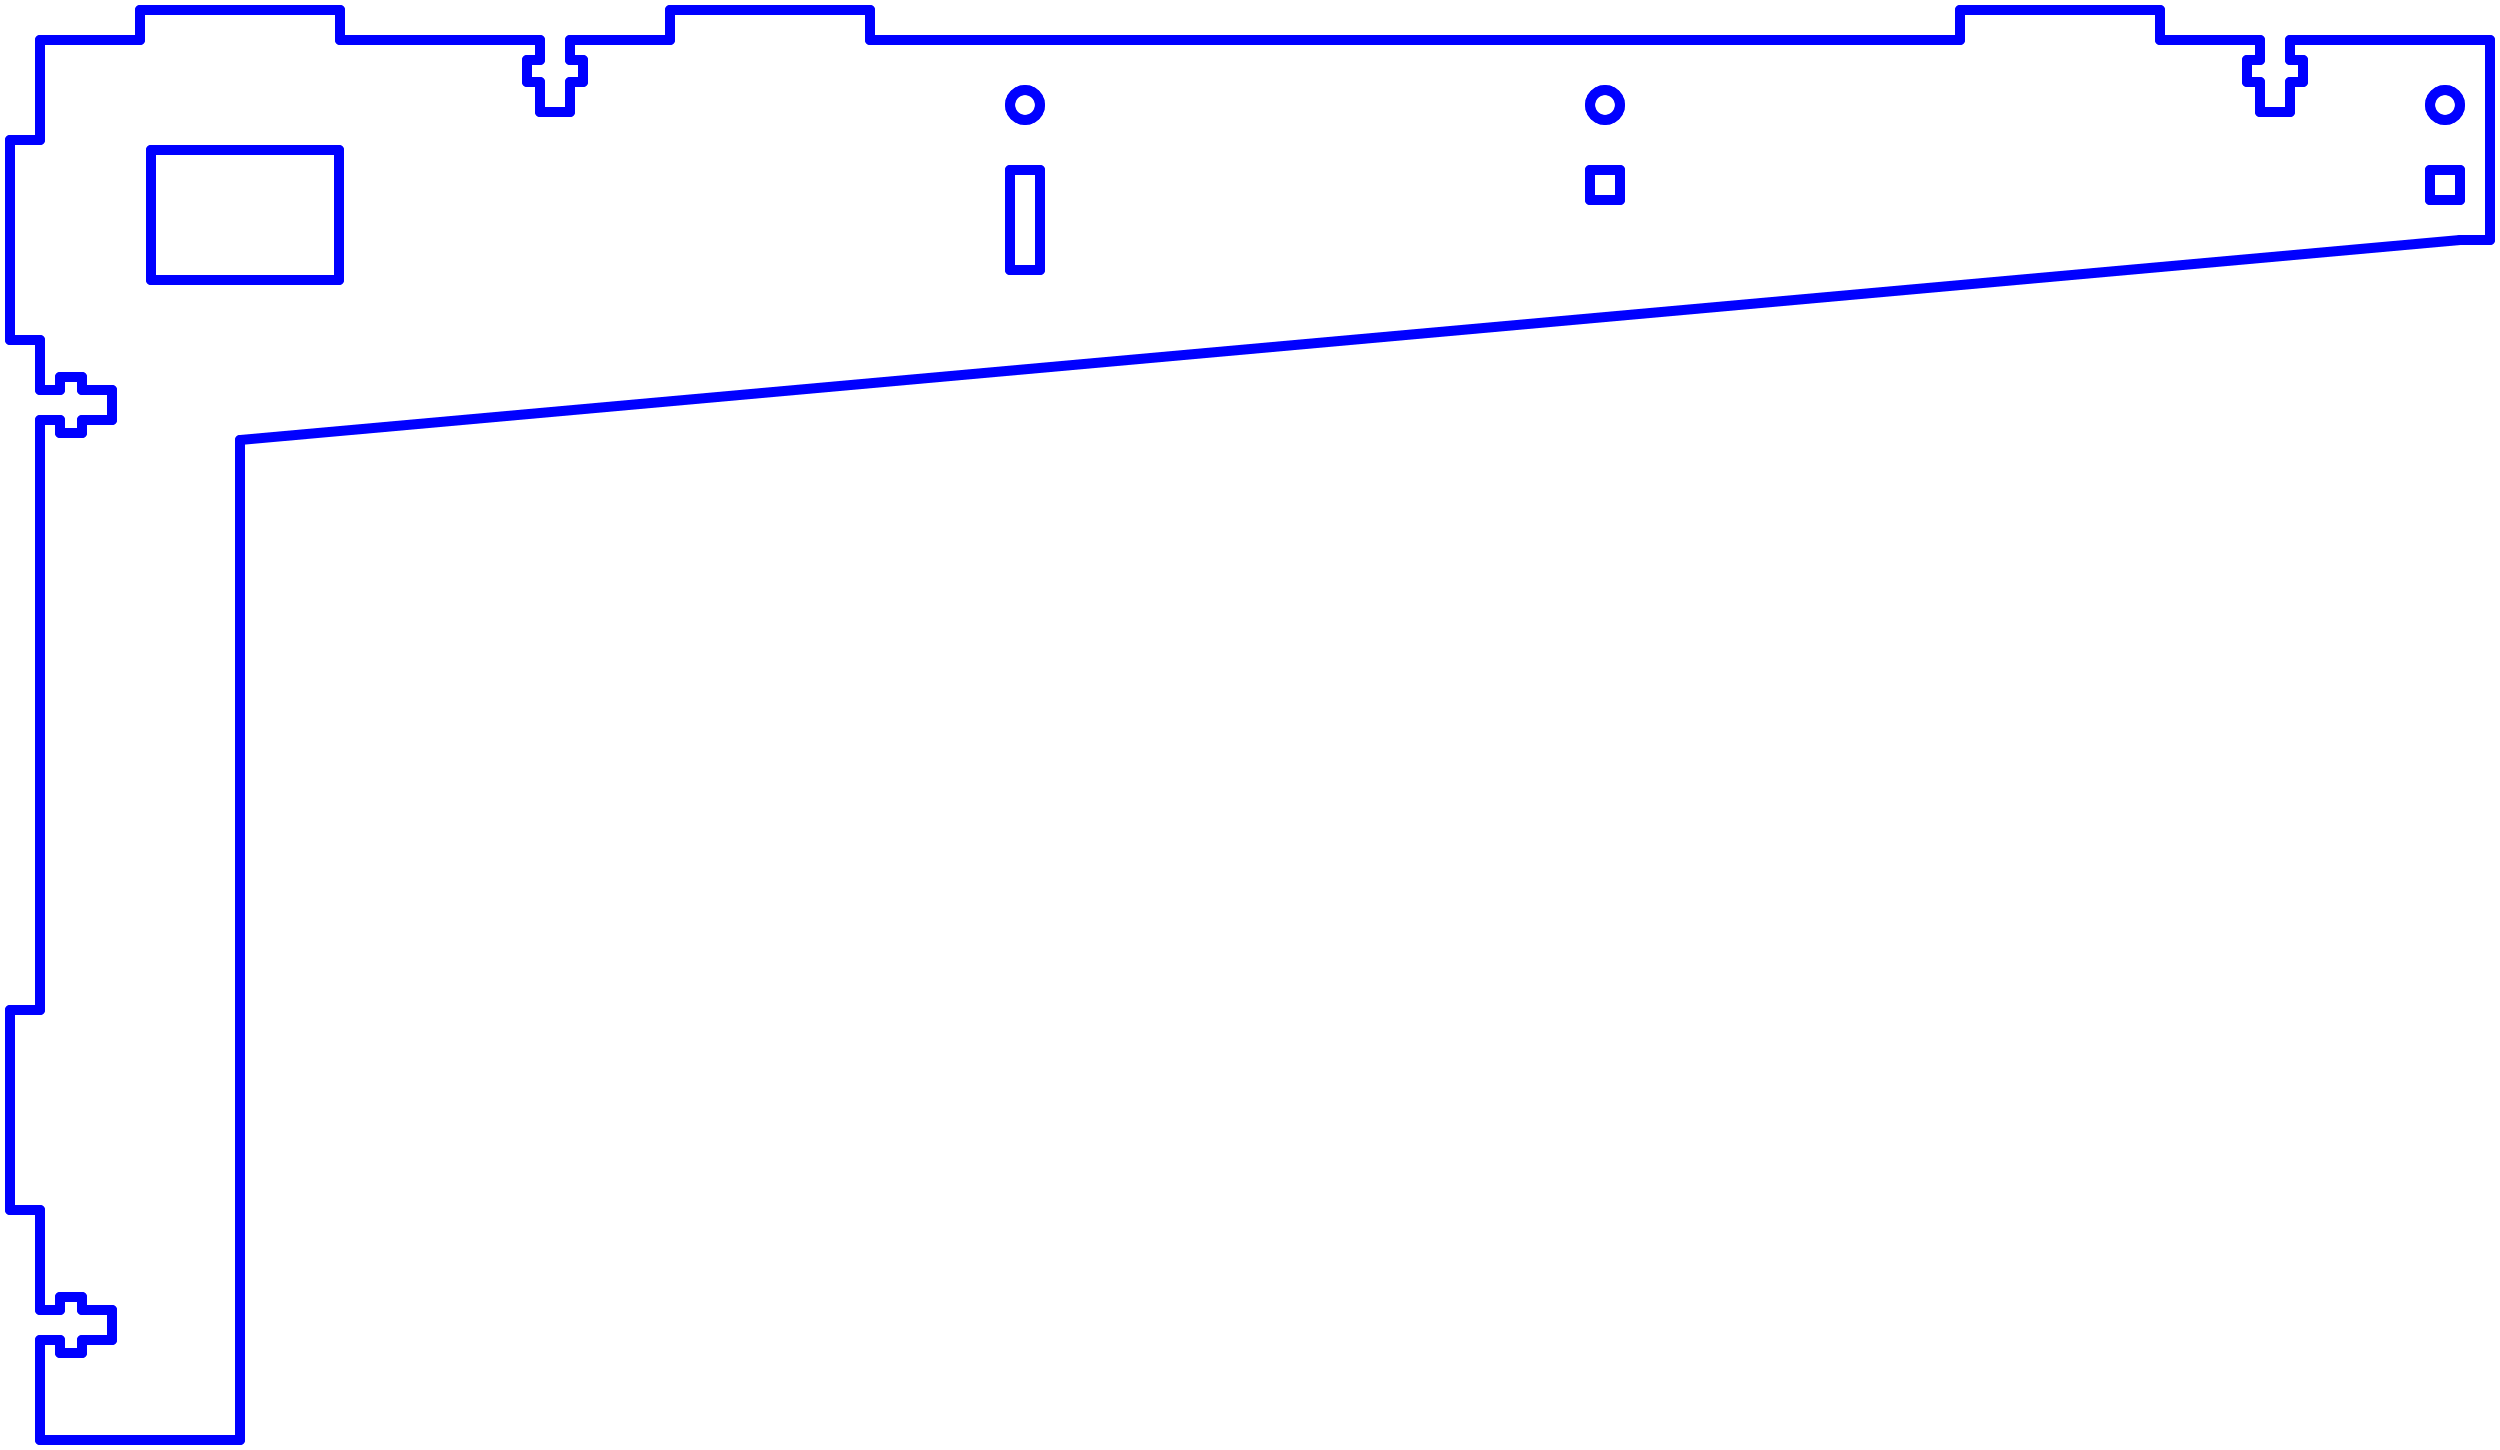 <?xml version="1.0" standalone="no"?>
<!DOCTYPE svg PUBLIC "-//W3C//DTD SVG 1.1//EN" "http://www.w3.org/Graphics/SVG/1.1/DTD/svg11.dtd">
<svg width="250.0mm" height="145.0mm"
 viewBox="0 0 250.0 145.0"
 xmlns="http://www.w3.org/2000/svg" version="1.1"
 xmlns:xlink="http://www.w3.org/1999/xlink">
<desc>Output from Flights of Ideas SVG Sketchup Plugin</desc>

  <g id="face0" fill="none" stroke="rgb(0,0,255)" stroke-width="1" stroke-miterlimit="4" stroke-dasharray="none" stroke-linejoin="round" stroke-linecap="round">
    <line x1="4" y1="121.0" x2="4" y2="131.0"/>
    <line x1="4" y1="131.0" x2="6" y2="131.0"/>
    <line x1="6" y1="131.0" x2="6" y2="129.7"/>
    <line x1="6" y1="129.7" x2="8.2" y2="129.7"/>
    <line x1="8.2" y1="129.7" x2="8.2" y2="131.0"/>
    <line x1="8.2" y1="131.0" x2="11.2" y2="131.0"/>
    <line x1="11.2" y1="131.0" x2="11.2" y2="134.0"/>
    <line x1="11.2" y1="134.0" x2="8.2" y2="134.0"/>
    <line x1="8.2" y1="134.0" x2="8.2" y2="135.3"/>
    <line x1="8.2" y1="135.3" x2="6" y2="135.3"/>
    <line x1="6" y1="135.3" x2="6" y2="134.0"/>
    <line x1="6" y1="134.0" x2="4" y2="134.0"/>
    <line x1="4" y1="134.0" x2="4" y2="144.0"/>
    <line x1="4" y1="144.0" x2="24.0" y2="144.0"/>
    <line x1="24.0" y1="144.0" x2="24.0" y2="44.0"/>
    <line x1="24.0" y1="44.0" x2="246.0" y2="24.0"/>
    <line x1="246.0" y1="24.0" x2="249.0" y2="24.0"/>
    <line x1="249.0" y1="24.0" x2="249.0" y2="4"/>
    <line x1="249.0" y1="4" x2="229.0" y2="4"/>
    <line x1="229.0" y1="4" x2="229.0" y2="6"/>
    <line x1="229.0" y1="6" x2="230.3" y2="6.0"/>
    <line x1="230.3" y1="6.0" x2="230.3" y2="8.2"/>
    <line x1="230.3" y1="8.2" x2="229.0" y2="8.2"/>
    <line x1="229.0" y1="8.2" x2="229.0" y2="11.2"/>
    <line x1="229.0" y1="11.2" x2="226.0" y2="11.2"/>
    <line x1="226.0" y1="11.2" x2="226.0" y2="8.2"/>
    <line x1="226.0" y1="8.2" x2="224.7" y2="8.2"/>
    <line x1="224.7" y1="8.2" x2="224.7" y2="6.0"/>
    <line x1="224.7" y1="6.0" x2="226.0" y2="6.0"/>
    <line x1="226.0" y1="6.0" x2="226.0" y2="4.0"/>
    <line x1="226.0" y1="4.0" x2="216.0" y2="4.0"/>
    <line x1="216.0" y1="4.0" x2="216.0" y2="1.0"/>
    <line x1="216.0" y1="1.0" x2="196.0" y2="1"/>
    <line x1="196.0" y1="1" x2="196.0" y2="4"/>
    <line x1="196.0" y1="4" x2="87.0" y2="4"/>
    <line x1="87.0" y1="4" x2="87.0" y2="1"/>
    <line x1="87.0" y1="1" x2="67.0" y2="1"/>
    <line x1="67.0" y1="1" x2="67" y2="4"/>
    <line x1="67" y1="4" x2="57" y2="4.0"/>
    <line x1="57" y1="4.0" x2="57" y2="6"/>
    <line x1="57" y1="6" x2="58.3" y2="6.0"/>
    <line x1="58.3" y1="6.0" x2="58.3" y2="8.2"/>
    <line x1="58.3" y1="8.2" x2="57" y2="8.2"/>
    <line x1="57" y1="8.2" x2="57" y2="11.2"/>
    <line x1="57" y1="11.2" x2="54.0" y2="11.2"/>
    <line x1="54.0" y1="11.2" x2="54.0" y2="8.2"/>
    <line x1="54.0" y1="8.2" x2="52.7" y2="8.2"/>
    <line x1="52.7" y1="8.2" x2="52.7" y2="6"/>
    <line x1="52.7" y1="6" x2="54" y2="6"/>
    <line x1="54" y1="6" x2="54.0" y2="4"/>
    <line x1="54.0" y1="4" x2="34" y2="4"/>
    <line x1="34" y1="4" x2="34" y2="1"/>
    <line x1="34" y1="1" x2="14.0" y2="1"/>
    <line x1="14.0" y1="1" x2="14.0" y2="4.0"/>
    <line x1="14.0" y1="4.0" x2="4" y2="4"/>
    <line x1="4" y1="4" x2="4" y2="14"/>
    <line x1="4" y1="14" x2="1" y2="14"/>
    <line x1="1" y1="14" x2="1" y2="34.0"/>
    <line x1="1" y1="34.0" x2="4" y2="34.0"/>
    <line x1="4" y1="34.0" x2="4" y2="39"/>
    <line x1="4" y1="39" x2="6" y2="39"/>
    <line x1="6" y1="39" x2="6" y2="37.7"/>
    <line x1="6" y1="37.7" x2="8.2" y2="37.7"/>
    <line x1="8.2" y1="37.7" x2="8.2" y2="39"/>
    <line x1="8.2" y1="39" x2="11.2" y2="39"/>
    <line x1="11.2" y1="39" x2="11.2" y2="42"/>
    <line x1="11.2" y1="42" x2="8.2" y2="42"/>
    <line x1="8.2" y1="42" x2="8.2" y2="43.3"/>
    <line x1="8.2" y1="43.3" x2="6" y2="43.3"/>
    <line x1="6" y1="43.3" x2="6" y2="42"/>
    <line x1="6" y1="42" x2="4" y2="42"/>
    <line x1="4" y1="42" x2="4" y2="101.0"/>
    <line x1="4" y1="101.0" x2="1.0" y2="101.0"/>
    <line x1="1.0" y1="101.0" x2="1.0" y2="121.0"/>
    <line x1="1.0" y1="121.0" x2="4" y2="121.0"/>
    <line x1="15.1" y1="15.0" x2="33.9" y2="15.0"/>
    <line x1="33.9" y1="15.0" x2="33.9" y2="28"/>
    <line x1="33.9" y1="28" x2="15.1" y2="28"/>
    <line x1="15.1" y1="28" x2="15.1" y2="15.0"/>
    <line x1="102.112" y1="9.051" x2="102.5" y2="9"/>
    <line x1="102.5" y1="9" x2="102.888" y2="9.051"/>
    <line x1="102.888" y1="9.051" x2="103.25" y2="9.201"/>
    <line x1="103.25" y1="9.201" x2="103.561" y2="9.439"/>
    <line x1="103.561" y1="9.439" x2="103.799" y2="9.75"/>
    <line x1="103.799" y1="9.75" x2="103.949" y2="10.112"/>
    <line x1="103.949" y1="10.112" x2="104.0" y2="10.5"/>
    <line x1="104.0" y1="10.5" x2="103.949" y2="10.888"/>
    <line x1="103.949" y1="10.888" x2="103.799" y2="11.25"/>
    <line x1="103.799" y1="11.25" x2="103.561" y2="11.561"/>
    <line x1="103.561" y1="11.561" x2="103.25" y2="11.799"/>
    <line x1="103.25" y1="11.799" x2="102.888" y2="11.949"/>
    <line x1="102.888" y1="11.949" x2="102.5" y2="12"/>
    <line x1="102.5" y1="12" x2="102.112" y2="11.949"/>
    <line x1="102.112" y1="11.949" x2="101.75" y2="11.799"/>
    <line x1="101.75" y1="11.799" x2="101.439" y2="11.561"/>
    <line x1="101.439" y1="11.561" x2="101.201" y2="11.25"/>
    <line x1="101.201" y1="11.25" x2="101.051" y2="10.888"/>
    <line x1="101.051" y1="10.888" x2="101.0" y2="10.5"/>
    <line x1="101.0" y1="10.5" x2="101.051" y2="10.112"/>
    <line x1="101.051" y1="10.112" x2="101.201" y2="9.75"/>
    <line x1="101.201" y1="9.75" x2="101.439" y2="9.439"/>
    <line x1="101.439" y1="9.439" x2="101.75" y2="9.201"/>
    <line x1="101.75" y1="9.201" x2="102.112" y2="9.051"/>
    <line x1="160.112" y1="9.051" x2="160.5" y2="9"/>
    <line x1="160.5" y1="9" x2="160.888" y2="9.051"/>
    <line x1="160.888" y1="9.051" x2="161.25" y2="9.201"/>
    <line x1="161.25" y1="9.201" x2="161.561" y2="9.439"/>
    <line x1="161.561" y1="9.439" x2="161.799" y2="9.75"/>
    <line x1="161.799" y1="9.75" x2="161.949" y2="10.112"/>
    <line x1="161.949" y1="10.112" x2="162.0" y2="10.5"/>
    <line x1="162.0" y1="10.5" x2="161.949" y2="10.888"/>
    <line x1="161.949" y1="10.888" x2="161.799" y2="11.25"/>
    <line x1="161.799" y1="11.25" x2="161.561" y2="11.561"/>
    <line x1="161.561" y1="11.561" x2="161.25" y2="11.799"/>
    <line x1="161.25" y1="11.799" x2="160.888" y2="11.949"/>
    <line x1="160.888" y1="11.949" x2="160.5" y2="12.0"/>
    <line x1="160.5" y1="12.0" x2="160.112" y2="11.949"/>
    <line x1="160.112" y1="11.949" x2="159.75" y2="11.799"/>
    <line x1="159.75" y1="11.799" x2="159.439" y2="11.561"/>
    <line x1="159.439" y1="11.561" x2="159.201" y2="11.25"/>
    <line x1="159.201" y1="11.25" x2="159.051" y2="10.888"/>
    <line x1="159.051" y1="10.888" x2="159.0" y2="10.5"/>
    <line x1="159.0" y1="10.5" x2="159.051" y2="10.112"/>
    <line x1="159.051" y1="10.112" x2="159.201" y2="9.75"/>
    <line x1="159.201" y1="9.75" x2="159.439" y2="9.439"/>
    <line x1="159.439" y1="9.439" x2="159.75" y2="9.201"/>
    <line x1="159.75" y1="9.201" x2="160.112" y2="9.051"/>
    <line x1="244.112" y1="9.051" x2="244.5" y2="9"/>
    <line x1="244.5" y1="9" x2="244.888" y2="9.051"/>
    <line x1="244.888" y1="9.051" x2="245.25" y2="9.201"/>
    <line x1="245.25" y1="9.201" x2="245.561" y2="9.439"/>
    <line x1="245.561" y1="9.439" x2="245.799" y2="9.75"/>
    <line x1="245.799" y1="9.75" x2="245.949" y2="10.112"/>
    <line x1="245.949" y1="10.112" x2="246.0" y2="10.5"/>
    <line x1="246.0" y1="10.5" x2="245.949" y2="10.888"/>
    <line x1="245.949" y1="10.888" x2="245.799" y2="11.25"/>
    <line x1="245.799" y1="11.25" x2="245.561" y2="11.561"/>
    <line x1="245.561" y1="11.561" x2="245.25" y2="11.799"/>
    <line x1="245.25" y1="11.799" x2="244.888" y2="11.949"/>
    <line x1="244.888" y1="11.949" x2="244.5" y2="12.0"/>
    <line x1="244.5" y1="12.0" x2="244.112" y2="11.949"/>
    <line x1="244.112" y1="11.949" x2="243.75" y2="11.799"/>
    <line x1="243.75" y1="11.799" x2="243.439" y2="11.561"/>
    <line x1="243.439" y1="11.561" x2="243.201" y2="11.25"/>
    <line x1="243.201" y1="11.25" x2="243.051" y2="10.888"/>
    <line x1="243.051" y1="10.888" x2="243.0" y2="10.5"/>
    <line x1="243.0" y1="10.5" x2="243.051" y2="10.112"/>
    <line x1="243.051" y1="10.112" x2="243.201" y2="9.75"/>
    <line x1="243.201" y1="9.75" x2="243.439" y2="9.439"/>
    <line x1="243.439" y1="9.439" x2="243.75" y2="9.201"/>
    <line x1="243.75" y1="9.201" x2="244.112" y2="9.051"/>
    <line x1="243.0" y1="17.0" x2="246.0" y2="17"/>
    <line x1="246.0" y1="17" x2="246.0" y2="20"/>
    <line x1="246.0" y1="20" x2="243.0" y2="20"/>
    <line x1="243.0" y1="20" x2="243.0" y2="17.0"/>
    <line x1="159.0" y1="17.0" x2="162.0" y2="17.0"/>
    <line x1="162.0" y1="17.0" x2="162.0" y2="20.0"/>
    <line x1="162.0" y1="20.0" x2="159.0" y2="20.0"/>
    <line x1="159.0" y1="20.0" x2="159.0" y2="17.0"/>
    <line x1="104.0" y1="27.0" x2="101.0" y2="27"/>
    <line x1="101.0" y1="27" x2="101.0" y2="17"/>
    <line x1="101.0" y1="17" x2="104.0" y2="17.0"/>
    <line x1="104.0" y1="17.0" x2="104.0" y2="27.0"/>
  </g>
</svg>
